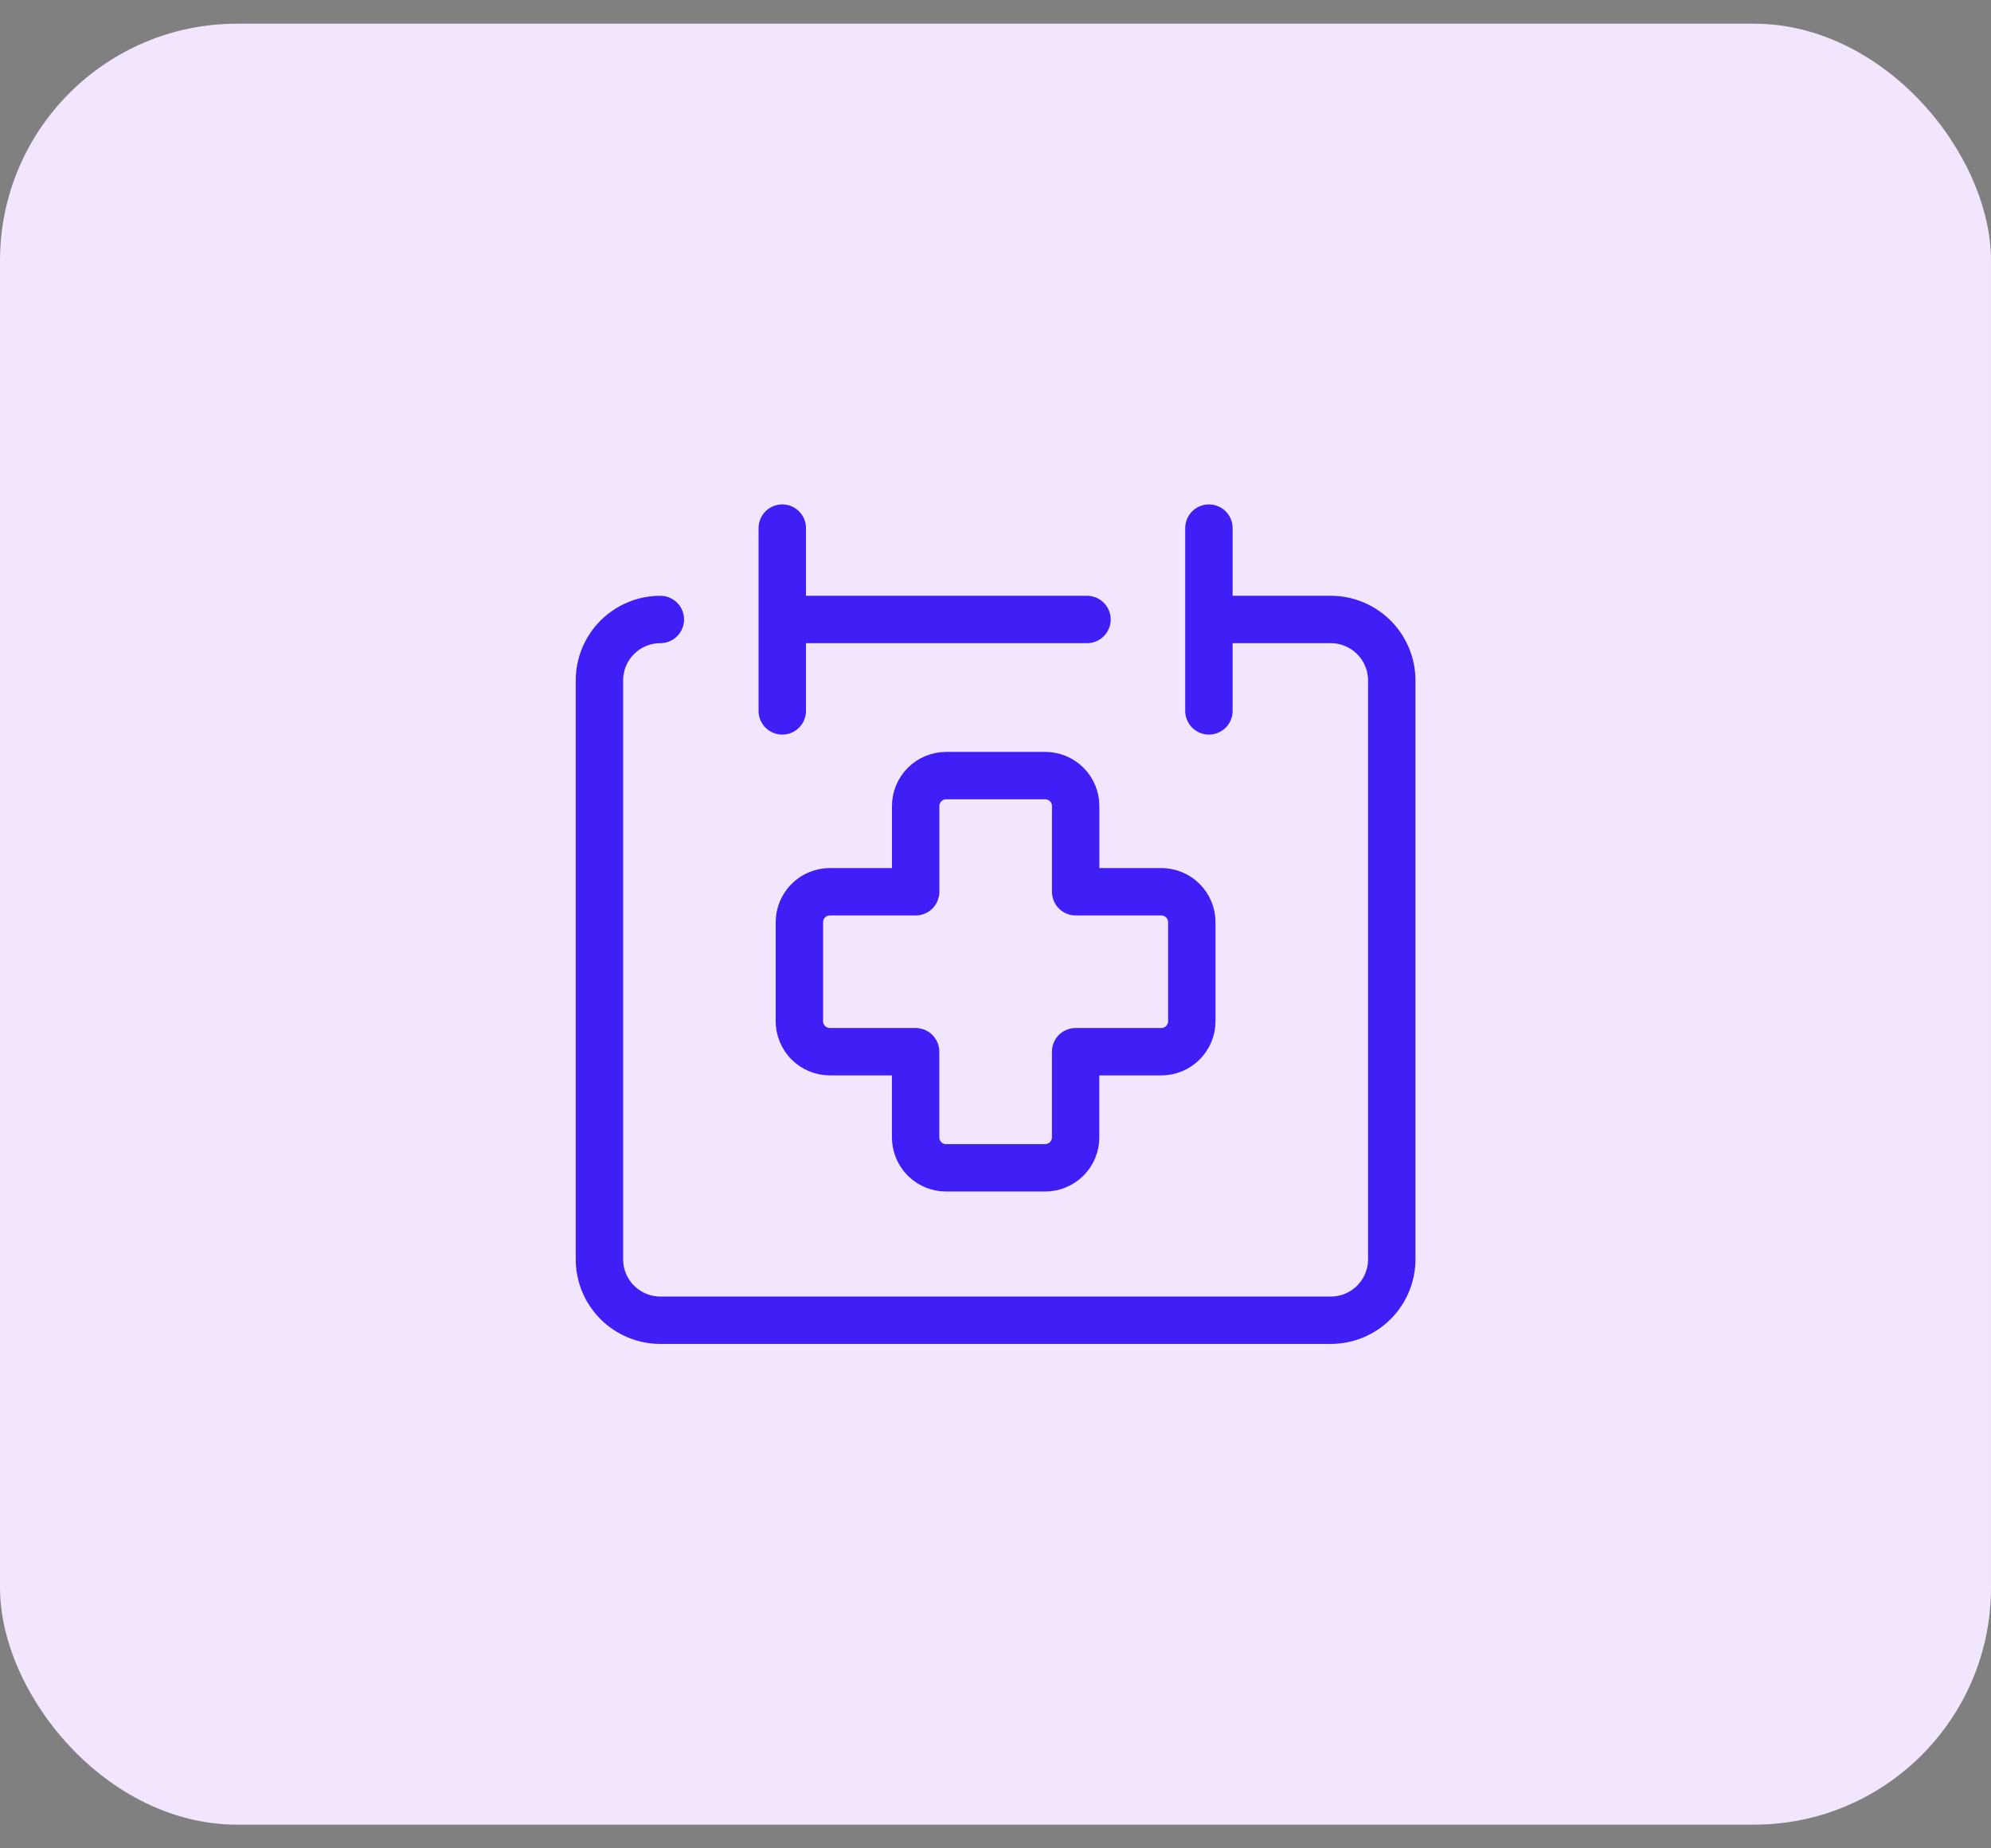 <svg width="42" height="39" viewBox="0 0 42 39" fill="none" xmlns="http://www.w3.org/2000/svg">
<rect x="0" y="0" width="42" height="39" fill="#808080" stroke="none"/>
<rect y="0.5" width="42" height="38" rx="5" fill="#F2E6FF"/>
<g clip-path="url(#clip0_81_680)">
<path d="M13.93 13.071C13.589 13.071 13.262 13.207 13.021 13.448C12.78 13.689 12.645 14.016 12.645 14.357V26.571C12.645 26.912 12.78 27.239 13.021 27.48C13.262 27.721 13.589 27.857 13.93 27.857H28.073C28.414 27.857 28.741 27.721 28.982 27.48C29.223 27.239 29.359 26.912 29.359 26.571V14.357C29.359 14.016 29.223 13.689 28.982 13.448C28.741 13.207 28.414 13.071 28.073 13.071H25.502M16.502 11.143V15M25.502 11.143V15M16.502 13.071H22.93" stroke="#3F1FF6" stroke-linecap="round" stroke-linejoin="round"/>
<path d="M19.959 16.365C19.789 16.365 19.625 16.433 19.505 16.553C19.384 16.674 19.316 16.838 19.316 17.008V18.816H17.506C17.336 18.816 17.172 18.884 17.052 19.004C16.931 19.125 16.863 19.288 16.863 19.459V21.548C16.863 21.718 16.931 21.882 17.052 22.003C17.172 22.123 17.336 22.191 17.506 22.191H19.315V23.998C19.315 24.169 19.383 24.332 19.503 24.453C19.624 24.574 19.788 24.641 19.958 24.641H22.047C22.132 24.641 22.215 24.625 22.293 24.592C22.371 24.56 22.442 24.513 22.502 24.453C22.561 24.393 22.609 24.323 22.641 24.244C22.674 24.166 22.69 24.083 22.69 23.998V22.191H24.498C24.668 22.191 24.832 22.123 24.952 22.003C25.073 21.882 25.141 21.718 25.141 21.548V19.459C25.141 19.288 25.073 19.125 24.952 19.004C24.832 18.884 24.668 18.816 24.498 18.816H22.691V17.008C22.691 16.838 22.624 16.674 22.503 16.553C22.383 16.433 22.219 16.365 22.049 16.365H19.959Z" stroke="#3F1FF6" stroke-linecap="round" stroke-linejoin="round"/>
</g>
<defs>
<clipPath id="clip0_81_680">
<rect width="18" height="18" fill="white" transform="translate(12 10.5)"/>
</clipPath>
</defs>
</svg>
